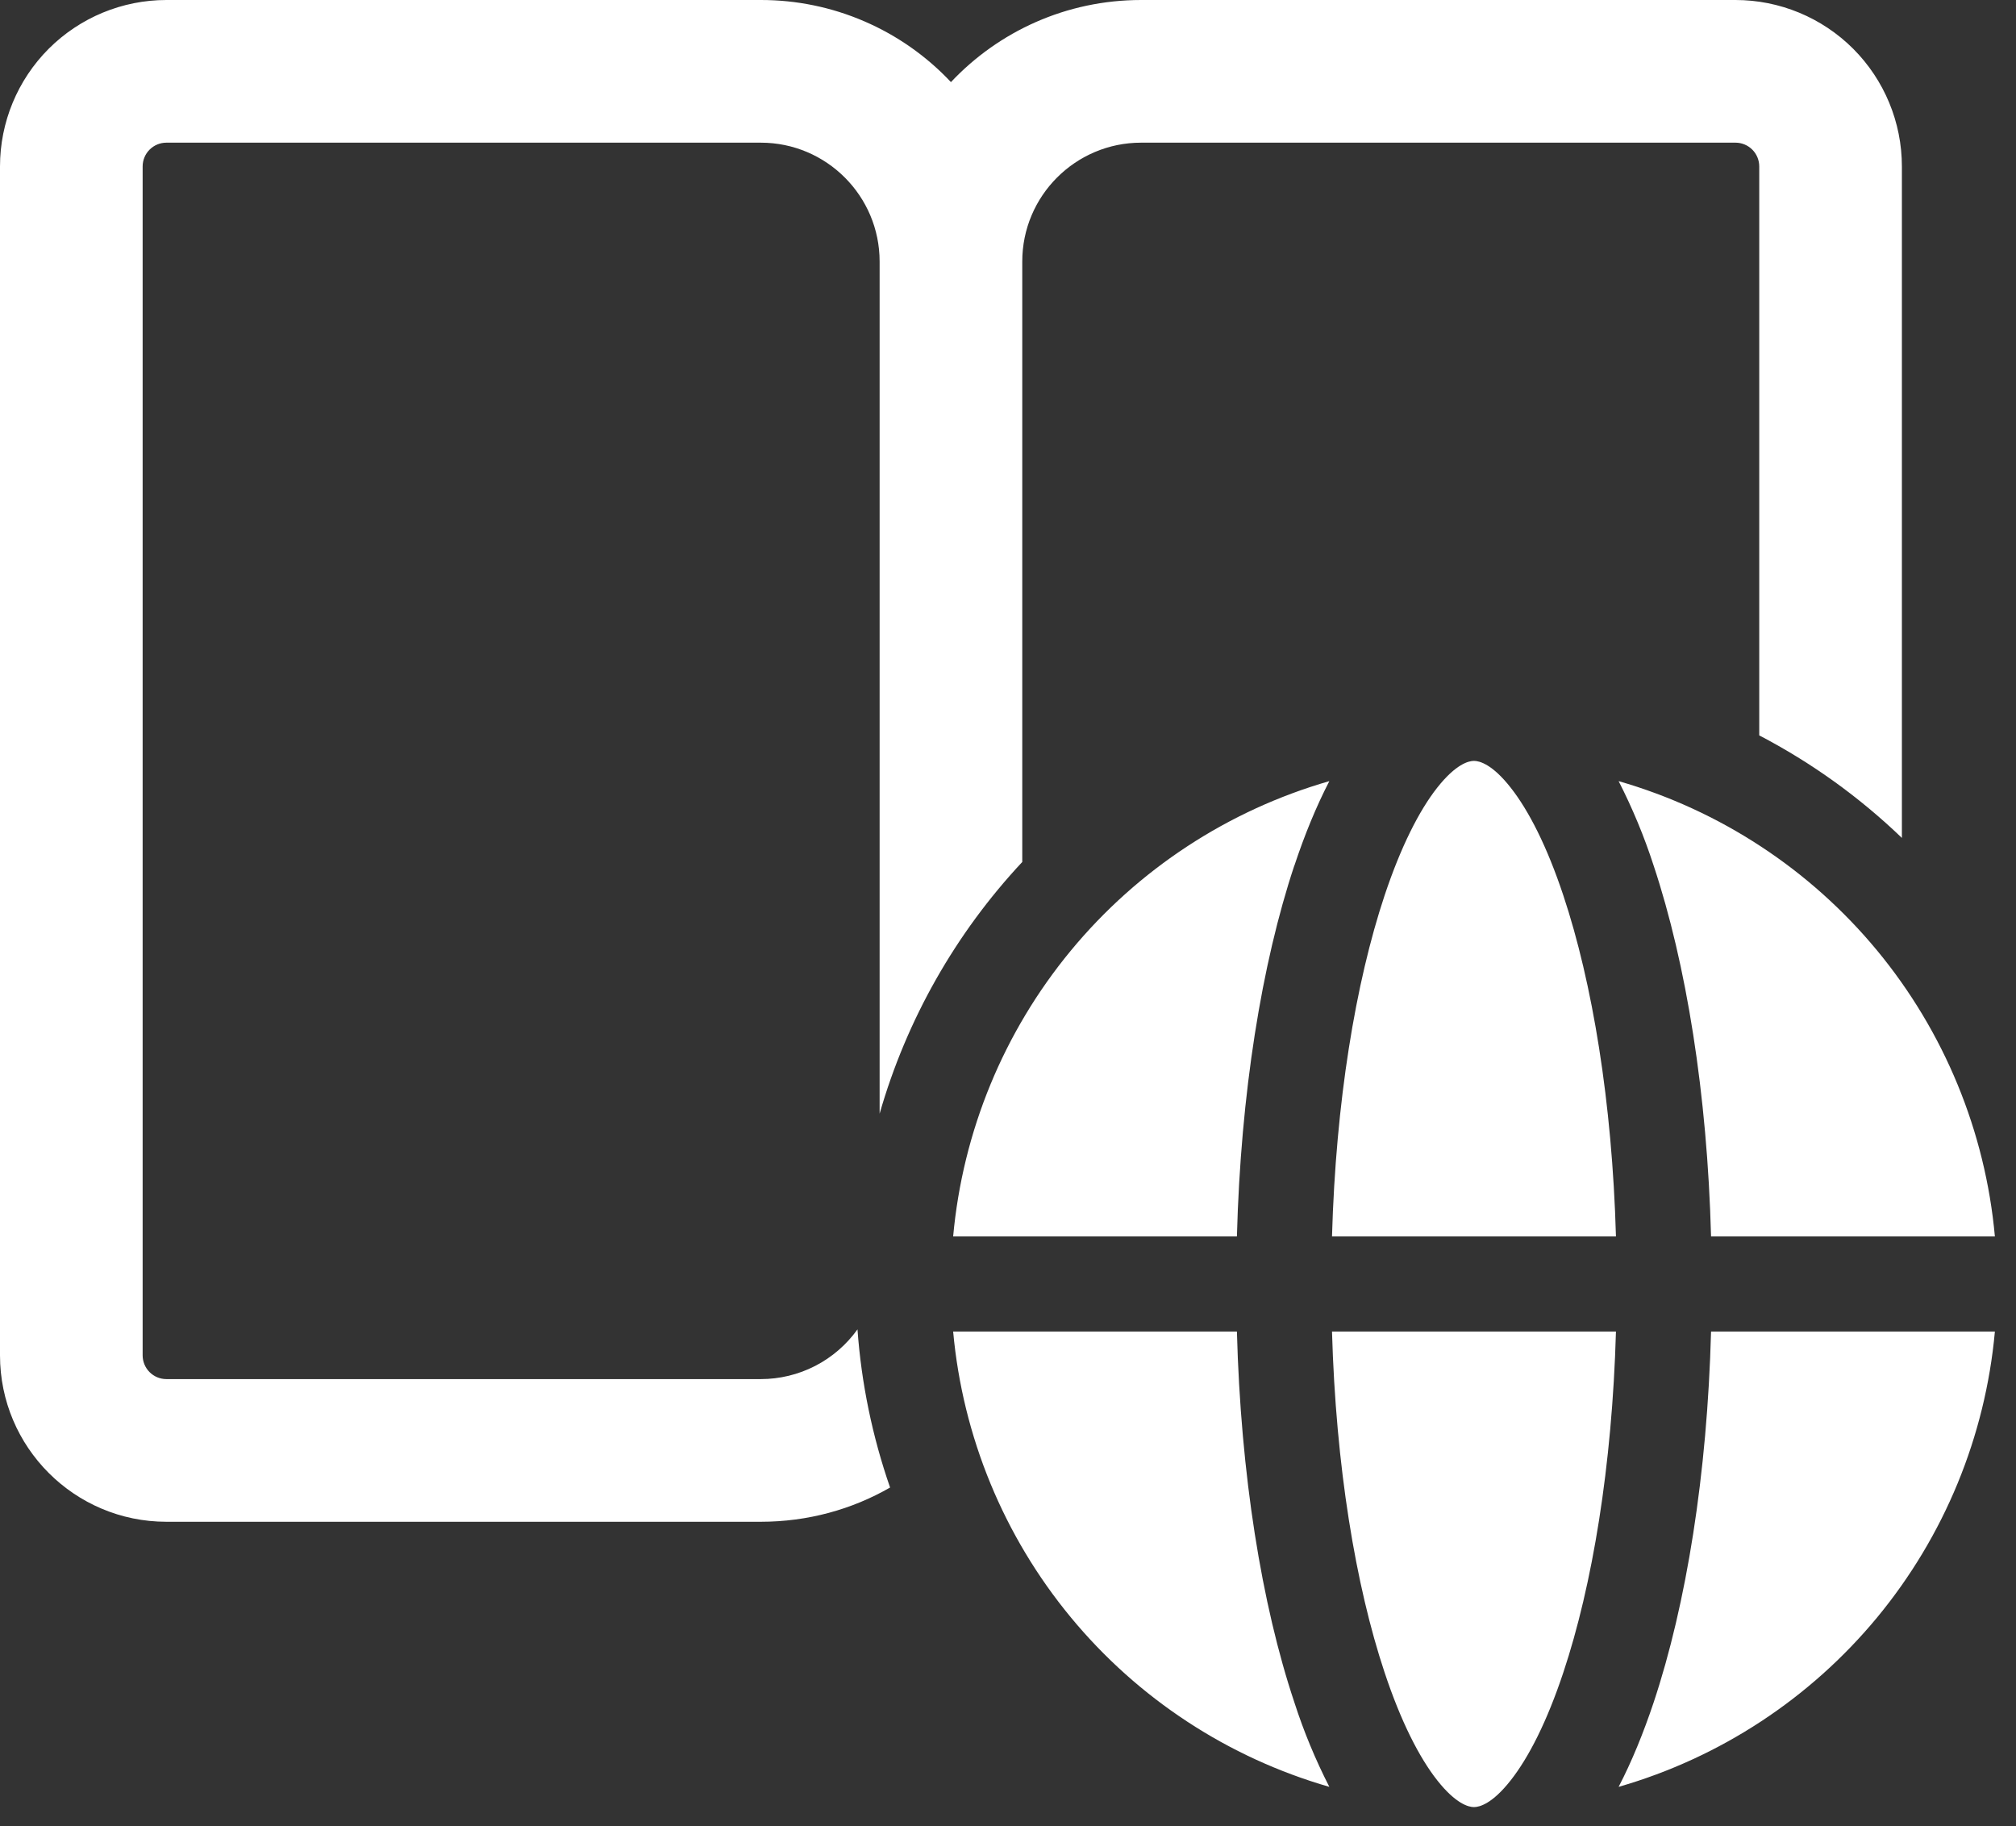<svg width="53" height="48" viewBox="0 0 53 48" fill="none" xmlns="http://www.w3.org/2000/svg">
<rect x="0" y="0" width="53" height="48" fill="#333333" stroke="none"/>
<path d="M3.75 4.375C3.75 4.209 3.816 4.05 3.933 3.933C4.05 3.816 4.209 3.75 4.375 3.75H20C21.725 3.75 23.125 5.15 23.125 6.875V29.273C23.834 26.802 25.119 24.535 26.875 22.657V6.875C26.875 5.15 28.275 3.75 30 3.75H45.625C45.791 3.75 45.95 3.816 46.067 3.933C46.184 4.05 46.25 4.209 46.25 4.375V19.33C47.622 20.045 48.885 20.953 50 22.025V4.375C50 3.215 49.539 2.102 48.719 1.281C47.898 0.461 46.785 6.8808e-06 45.625 6.8808e-06H30C28.03 6.8808e-06 26.253 0.828 25 2.158C24.358 1.475 23.584 0.932 22.724 0.561C21.864 0.189 20.937 -0.001 20 6.8808e-06H4.375C3.215 6.8808e-06 2.102 0.461 1.281 1.281C0.461 2.102 0 3.215 0 4.375V35.625C0 38.04 1.96 40 4.375 40H20C21.238 40 22.4 39.675 23.4 39.1C22.934 37.758 22.645 36.36 22.543 34.943C22.253 35.347 21.872 35.677 21.43 35.904C20.987 36.132 20.497 36.25 20 36.25H4.375C4.209 36.25 4.05 36.184 3.933 36.067C3.816 35.95 3.75 35.791 3.75 35.625V4.375Z" fill="white"/>
<path d="M35.018 32.5C35.118 28.962 35.638 25.828 36.4 23.538C36.828 22.255 37.31 21.305 37.785 20.703C38.273 20.085 38.608 20 38.75 20C38.893 20 39.23 20.085 39.715 20.703C40.19 21.305 40.673 22.253 41.1 23.538C41.863 25.828 42.383 28.962 42.483 32.5H35.018ZM34.03 22.75C34.298 21.942 34.605 21.195 34.948 20.532C32.285 21.299 29.917 22.851 28.152 24.987C26.387 27.122 25.309 29.741 25.058 32.5H32.518C32.618 28.75 33.168 25.335 34.028 22.75M43.473 22.75C43.226 21.987 42.918 21.246 42.553 20.532C45.215 21.298 47.584 22.851 49.35 24.986C51.115 27.122 52.194 29.741 52.445 32.5H44.983C44.883 28.75 44.333 25.335 43.473 22.75ZM44.983 35H52.445C52.194 37.759 51.115 40.378 49.35 42.514C47.584 44.649 45.215 46.202 42.553 46.968C42.898 46.305 43.203 45.557 43.473 44.752C44.335 42.165 44.883 38.752 44.983 35ZM39.715 46.797C39.23 47.415 38.893 47.5 38.75 47.5C38.608 47.5 38.273 47.415 37.785 46.797C37.31 46.195 36.828 45.248 36.4 43.96C35.638 41.672 35.118 38.535 35.018 35H42.483C42.383 38.538 41.863 41.672 41.1 43.96C40.673 45.245 40.19 46.195 39.715 46.797ZM25.058 35C25.309 37.759 26.387 40.378 28.152 42.513C29.917 44.649 32.285 46.201 34.948 46.968C34.583 46.255 34.276 45.514 34.03 44.752C33.165 42.165 32.618 38.752 32.518 35H25.058Z" fill="white"/>
</svg>
